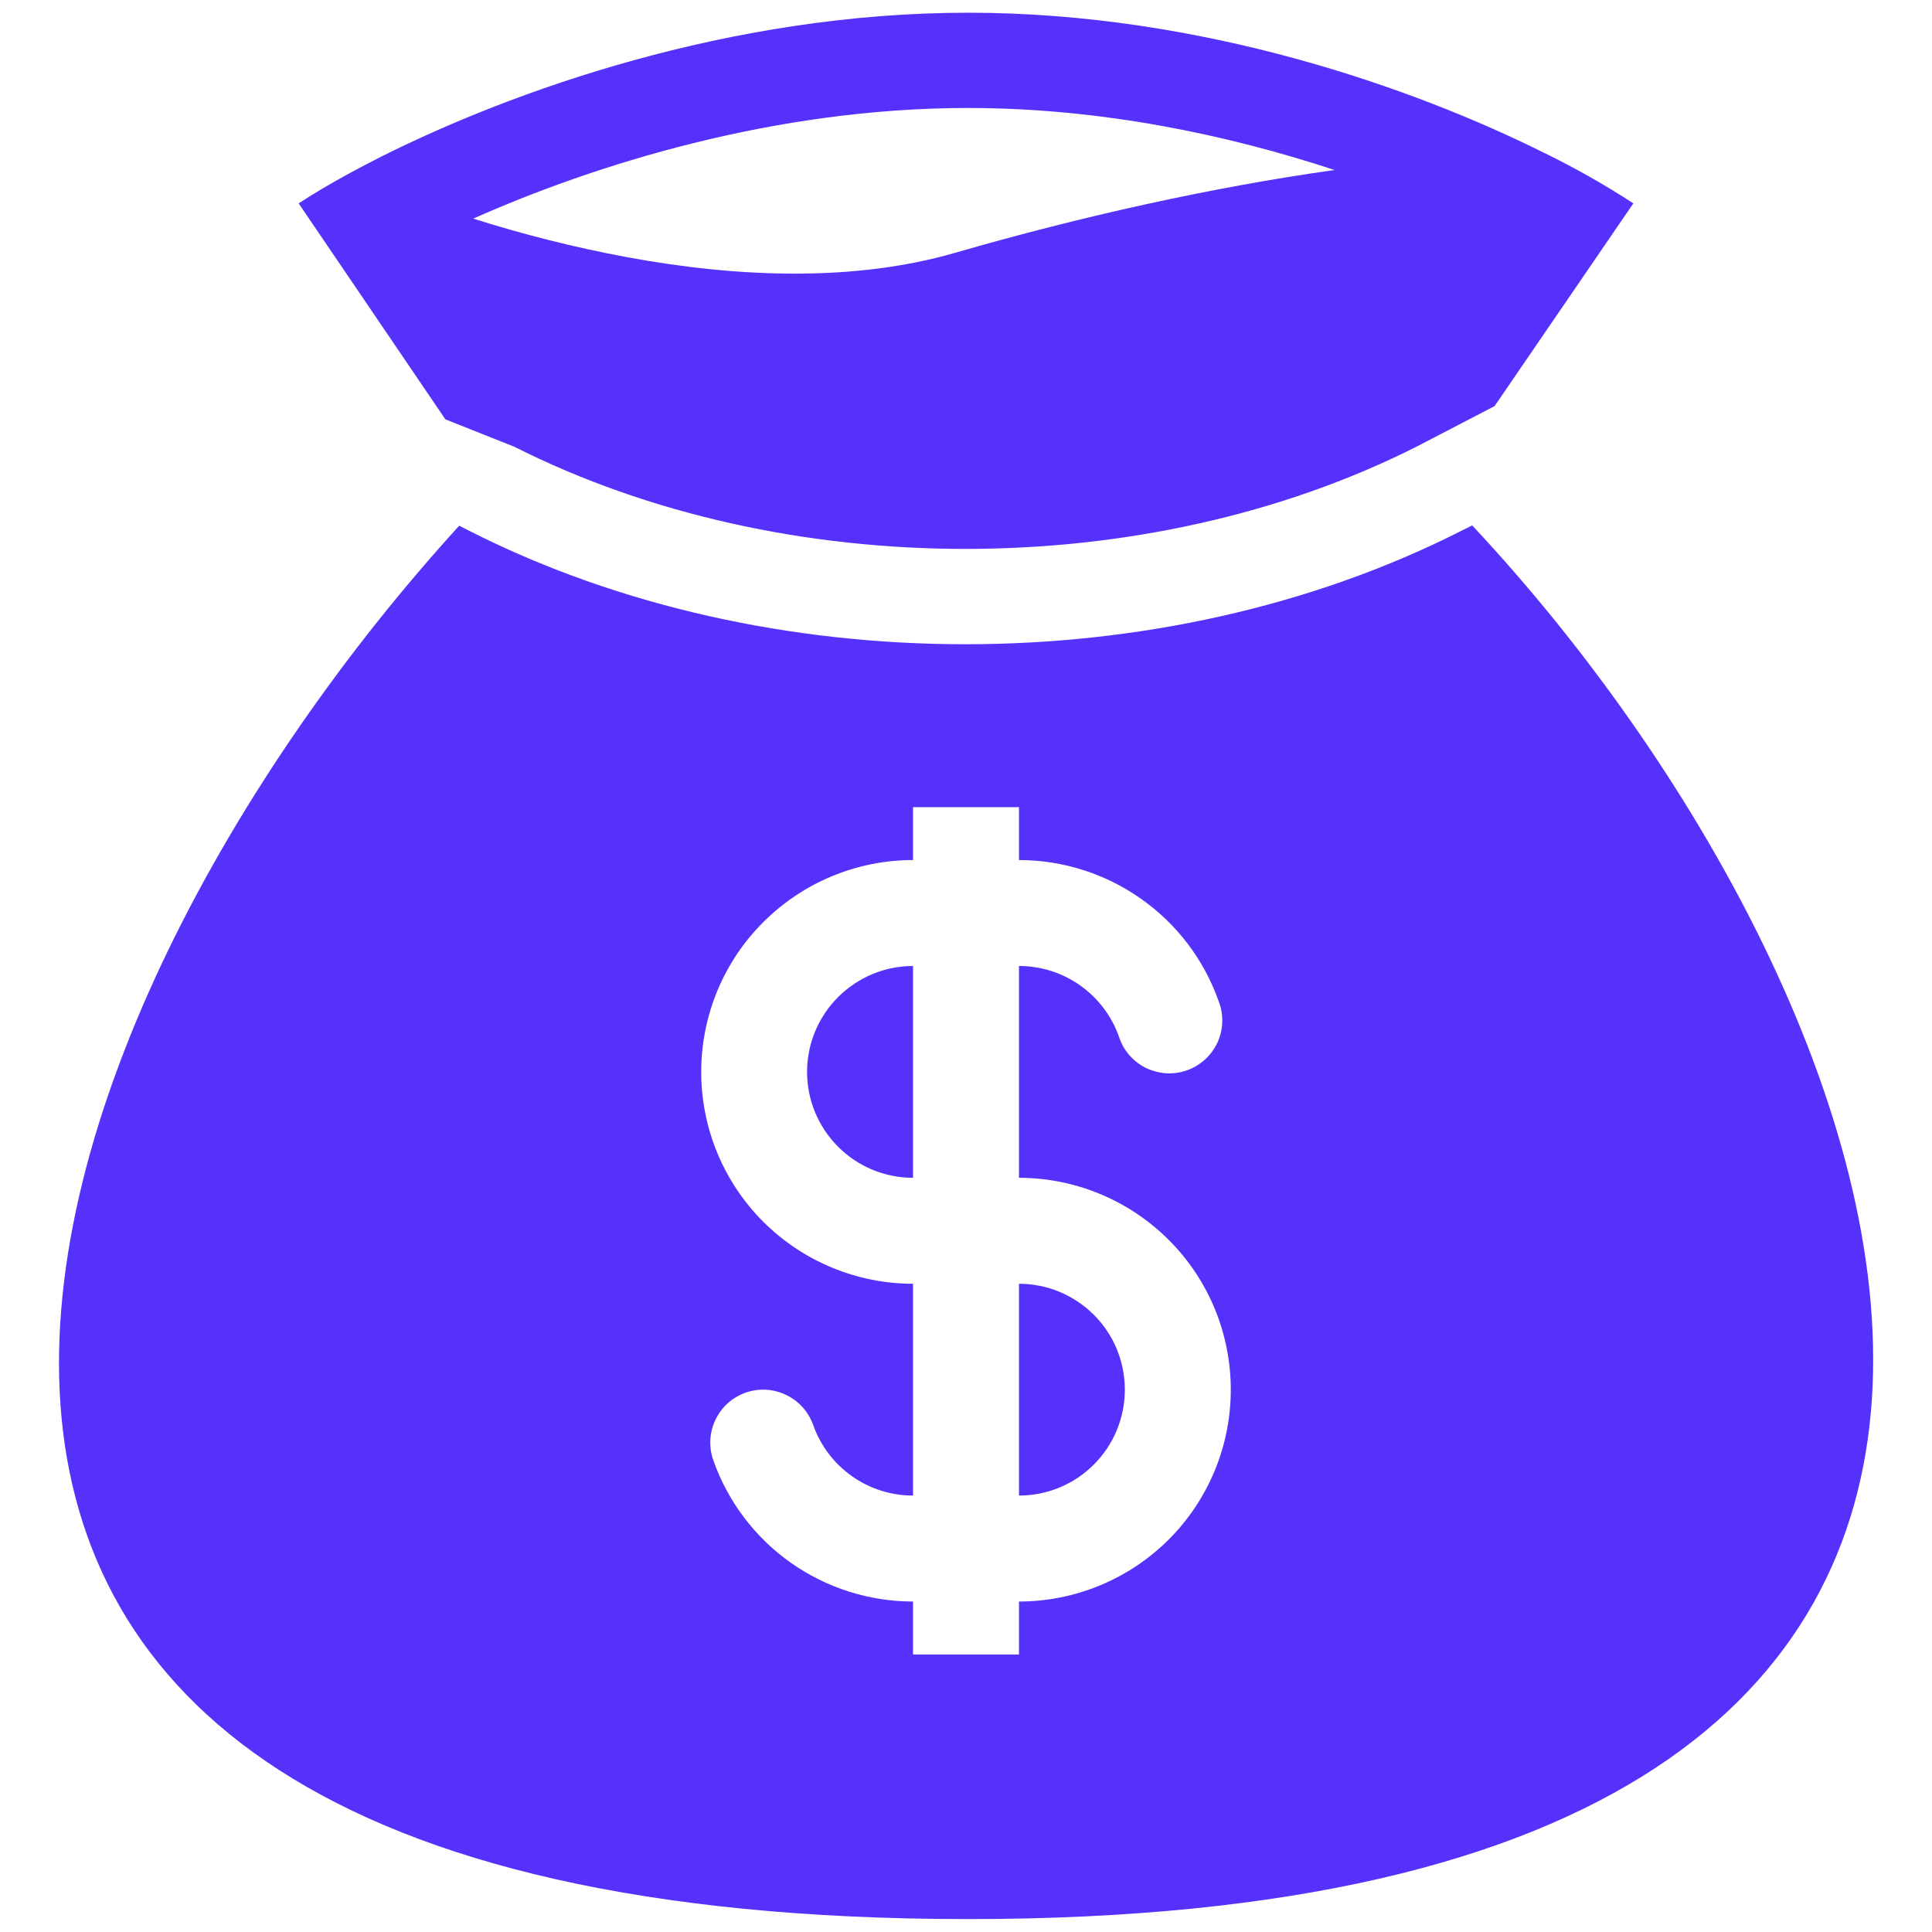 <svg width="19" height="19" viewBox="0 0 19 19" fill="none" xmlns="http://www.w3.org/2000/svg">
<path fill-rule="evenodd" clip-rule="evenodd" d="M9.521 0.125C7.168 0.125 5.024 0.902 3.756 1.537C3.642 1.594 3.535 1.651 3.435 1.705C3.239 1.812 3.071 1.912 2.937 2L4.38 4.124L5.059 4.394C7.714 5.733 11.273 5.733 13.928 4.394L14.698 3.994L16.063 2C15.78 1.816 15.486 1.649 15.183 1.502C13.921 0.873 11.829 0.125 9.521 0.125ZM6.165 2.529C5.654 2.434 5.15 2.307 4.654 2.15C5.842 1.622 7.613 1.062 9.52 1.062C10.842 1.062 12.091 1.331 13.124 1.672C11.914 1.842 10.621 2.131 9.39 2.487C8.421 2.767 7.289 2.737 6.165 2.529ZM14.478 5.167L14.35 5.231C11.43 6.704 7.557 6.704 4.636 5.231L4.516 5.17C0.129 9.983 -3.22 18.873 9.521 18.873C22.26 18.873 18.83 9.817 14.478 5.167ZM8.979 9.5C8.703 9.5 8.438 9.61 8.243 9.805C8.047 10 7.937 10.265 7.937 10.542C7.937 10.818 8.047 11.083 8.243 11.278C8.438 11.474 8.703 11.583 8.979 11.583V9.5ZM10.021 8.458V7.938H8.979V8.458C8.427 8.458 7.897 8.678 7.506 9.069C7.115 9.459 6.896 9.989 6.896 10.542C6.896 11.094 7.115 11.624 7.506 12.015C7.897 12.405 8.427 12.625 8.979 12.625V14.708C8.764 14.708 8.554 14.642 8.378 14.517C8.202 14.393 8.069 14.217 7.997 14.014C7.951 13.884 7.855 13.777 7.73 13.718C7.606 13.658 7.463 13.65 7.332 13.696C7.202 13.742 7.095 13.838 7.036 13.963C6.976 14.088 6.969 14.231 7.015 14.361C7.158 14.767 7.424 15.119 7.776 15.368C8.128 15.616 8.548 15.75 8.979 15.75V16.271H10.021V15.75C10.573 15.75 11.103 15.53 11.494 15.14C11.885 14.749 12.104 14.219 12.104 13.667C12.104 13.114 11.885 12.584 11.494 12.194C11.103 11.803 10.573 11.583 10.021 11.583V9.5C10.474 9.5 10.86 9.789 11.004 10.194C11.025 10.261 11.059 10.322 11.105 10.375C11.15 10.427 11.206 10.471 11.268 10.502C11.331 10.532 11.399 10.55 11.468 10.555C11.538 10.559 11.607 10.549 11.673 10.526C11.739 10.503 11.799 10.466 11.85 10.42C11.902 10.373 11.943 10.316 11.973 10.253C12.002 10.189 12.018 10.121 12.02 10.051C12.022 9.982 12.011 9.912 11.985 9.847C11.842 9.441 11.576 9.089 11.224 8.841C10.872 8.592 10.452 8.458 10.021 8.458ZM10.021 12.625V14.708C10.297 14.708 10.562 14.599 10.757 14.403C10.953 14.208 11.062 13.943 11.062 13.667C11.062 13.39 10.953 13.125 10.757 12.93C10.562 12.735 10.297 12.625 10.021 12.625Z" fill="#5531FB"/>
</svg>
